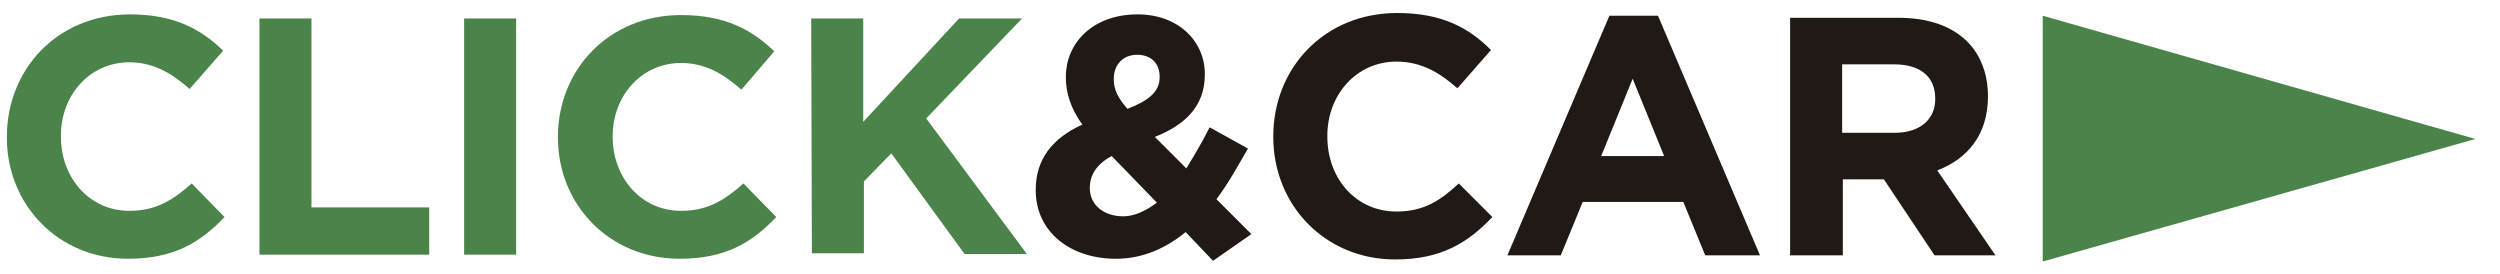 <svg id="CLICKANDCAR" xmlns="http://www.w3.org/2000/svg" viewBox="0 0 365.2 40"><style>.green{fill:#4b844b}</style><path id="CLICK" class="green" d="M1 20.1V20C1 10.1 8.4 2.1 19 2.1c6.5 0 10.4 2.2 13.6 5.3L27.7 13c-2.7-2.4-5.4-3.9-8.8-3.9-5.8 0-10 4.8-10 10.7v.2c0 5.9 4.1 10.8 10 10.8 3.9 0 6.4-1.6 9.1-4l4.8 4.9c-3.6 3.8-7.5 6.1-14.1 6.1C8.5 37.8 1 29.9 1 20.1zM37.9 2.7h7.6v27.6h17.2v6.9H37.9V2.7zm29.9 0h7.6v34.5h-7.6V2.7zm13.7 17.4V20c0-9.8 7.4-17.8 18-17.8 6.5 0 10.4 2.2 13.6 5.3l-4.8 5.6c-2.7-2.4-5.4-3.9-8.8-3.9-5.8 0-10 4.8-10 10.7v.1c0 5.9 4.1 10.8 10 10.8 3.9 0 6.4-1.6 9.1-4l4.8 4.9c-3.6 3.8-7.5 6.1-14.1 6.1-10.3 0-17.8-7.9-17.8-17.7zm37-17.4h7.6v15.1l14-15.1h9.2l-14 14.6L150 37.1h-9.1l-10.7-14.7-4 4.1V37h-7.6l-.1-34.3z"/><path id="ANDCAR" d="M173.2 33.9c-2.8 2.3-6.2 3.9-10.2 3.9-6.6 0-11.7-3.9-11.7-10v-.1c0-4.4 2.4-7.5 6.8-9.5-1.7-2.4-2.4-4.6-2.4-6.9v-.1c0-4.8 3.8-9.1 10.5-9.1 5.9 0 9.8 3.9 9.8 8.7v.1c0 4.7-3 7.4-7.3 9.1l4.6 4.6c1.1-1.8 2.3-3.8 3.4-6l5.6 3.1c-1.4 2.4-2.8 5-4.6 7.4l5.1 5.1-5.6 3.9-4-4.2zm-4.2-4.3l-6.6-6.8c-2.3 1.2-3.2 2.9-3.2 4.6v.1c0 2.4 2 4.1 4.9 4.1 1.6 0 3.3-.8 4.9-2zm.4-18.3v-.1c0-2-1.3-3.2-3.3-3.2-2 0-3.4 1.4-3.4 3.5v.1c0 1.5.6 2.7 2 4.3 3.1-1.2 4.7-2.5 4.7-4.6zM186 20v-.1c0-9.9 7.4-18 18.1-18 6.6 0 10.5 2.2 13.7 5.4l-4.9 5.6c-2.7-2.4-5.4-3.9-8.9-3.9-5.9 0-10.1 4.9-10.1 10.8v.2c0 6 4.1 10.9 10.1 10.9 4 0 6.4-1.6 9.1-4.1l4.9 4.9c-3.6 3.8-7.5 6.2-14.2 6.2C193.6 37.9 186 30 186 20zm49.1-17.7h7.1l14.9 35h-8l-3.2-7.8h-14.7l-3.2 7.8h-7.8l14.9-35zm8 20.5l-4.6-11.3-4.6 11.3h9.2zm18.3-20.2h15.9c4.4 0 7.8 1.2 10.1 3.5 1.9 1.9 3 4.7 3 7.9v.1c0 5.6-3 9.1-7.4 10.8l8.5 12.4h-8.9l-7.4-11.1h-6v11.1h-7.7V2.6zm15.4 16.8c3.7 0 5.9-2 5.9-4.9v-.1c0-3.3-2.3-5-6-5h-7.6v10h7.7z" fill="#211915"/><path id="ECI-shape" class="green" d="M298.4 38.2l63.2-17.9-63.2-18v35.9z"/></svg>